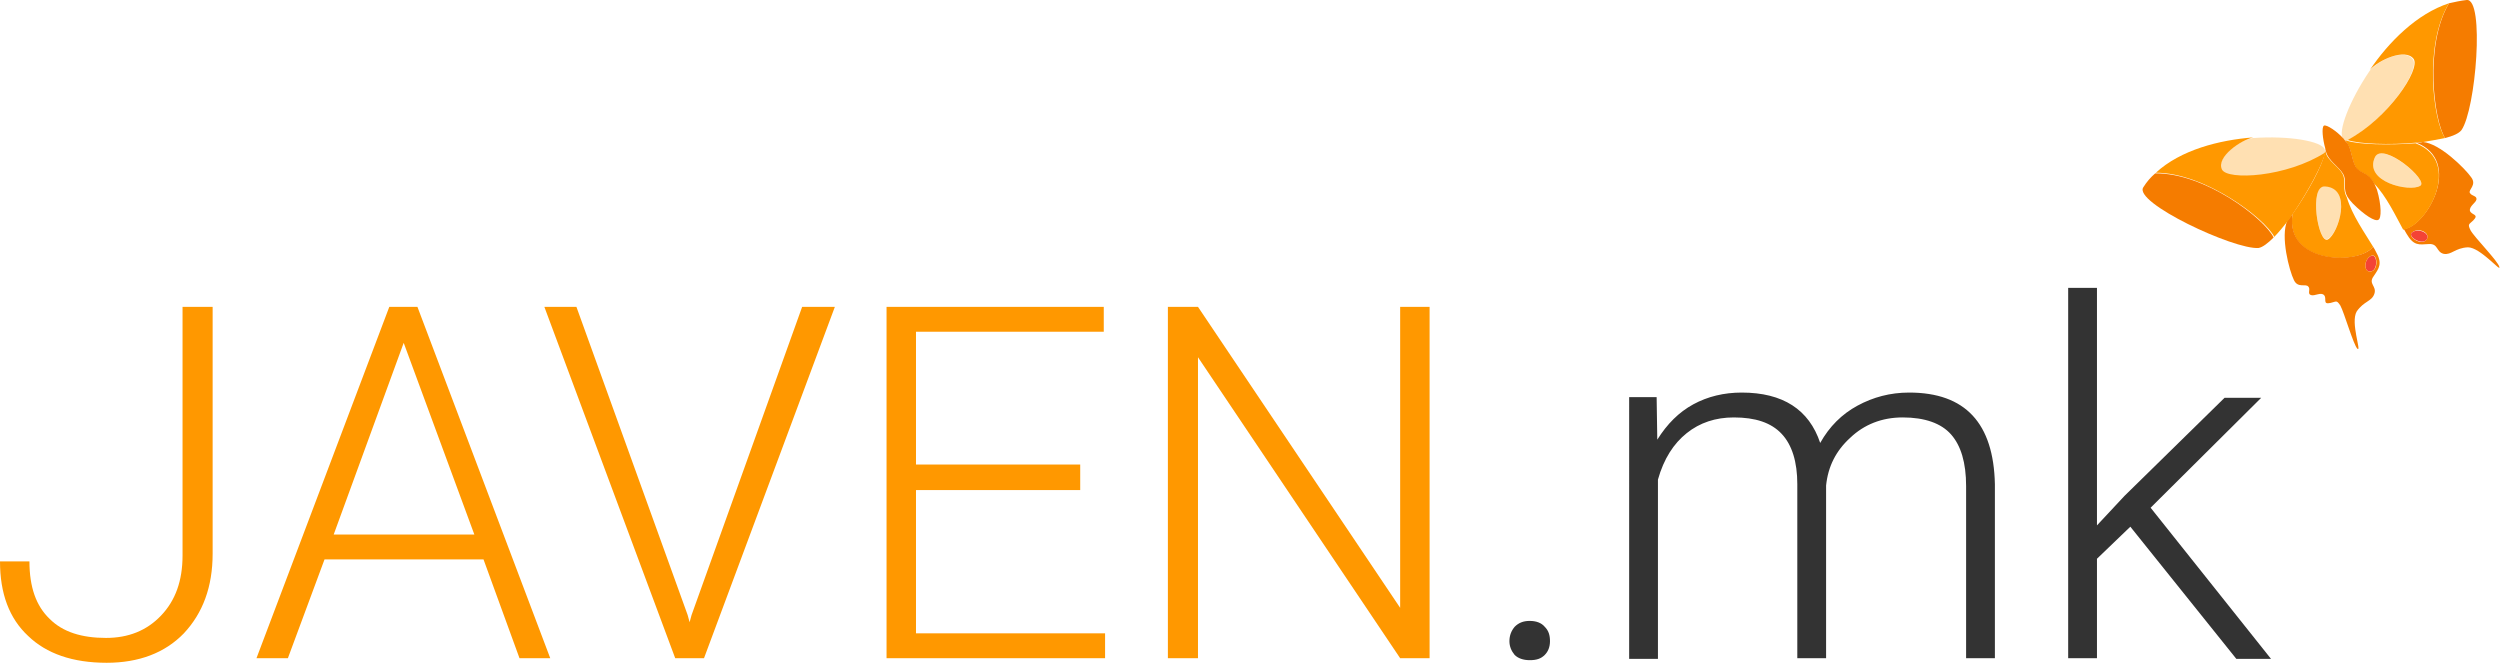 <?xml version="1.0" encoding="utf-8"?>
<!-- Generator: Adobe Illustrator 21.1.0, SVG Export Plug-In . SVG Version: 6.00 Build 0)  -->
<svg version="1.1" id="Layer_1" xmlns="http://www.w3.org/2000/svg" xmlns:xlink="http://www.w3.org/1999/xlink" x="0px" y="0px"
	 viewBox="0 0 382.1 101.4" style="enable-background:new 0 0 382.1 101.4;" xml:space="preserve">
<style type="text/css">
	.st0{fill:#F57C00;}
	.st1{fill:#FFE0B2;}
	.st2{fill:#FF9800;}
	.st3{fill:#F44336;}
	.st4{fill:#333333;}
</style>
<g>
	<g>
		<g id="XMLID_1_">
			<g>
				<path class="st0" d="M377,0c2.8-0.3,1.4,16.8-0.8,19.9c-0.4,0.5-1.3,0.9-2.5,1.2l0,0c-1.7-2.7-3.2-14.1,0.6-20.6
					C375.2,0.3,376.1,0.1,377,0z"/>
				<path class="st1" d="M368.8,9.1c1.1,1.6-3.9,9.1-10.1,12.4c-0.2-0.1-0.4-0.2-0.5-0.2c0,0,0,0,0,0c0,0-0.1-0.1-0.1-0.1
					c-0.8-1,0.9-5.7,4.1-10.4c0,0,0,0,0,0C363.5,9.2,367.6,7.3,368.8,9.1z"/>
				<path class="st2" d="M362.2,10.7c2.9-4.3,7.2-8.6,12.1-10.2c-3.9,6.5-2.4,17.9-0.6,20.6c-1,0.2-2.1,0.4-3.3,0.6
					c-0.4,0-0.7,0.1-1.1,0.1c-4.1,0.4-8.8,0.2-10.5-0.4c6.2-3.3,11.2-10.8,10.1-12.4C367.6,7.3,363.5,9.2,362.2,10.7z"/>
				<path class="st0" d="M368.7,35.5c-0.9,0.6,1.4,2.2,2.2,1.1C371.5,35.6,369.7,34.7,368.7,35.5z M370.3,21.7
					c2.6,0.2,6.5,4.1,7.4,5.4c0.9,1.2-0.5,1.9-0.2,2.4s1.1,0.4,1,1c-0.1,0.5-1.1,1-1,1.7c0.2,0.7,1.5,0.5,0.5,1.5
					c-0.6,0.6-0.9,0.5-0.4,1.5c0.6,1.1,4.2,4.7,4.4,5.6c0.3,0.9-2.9-3-4.8-3c-2,0.1-2.5,1.2-3.7,1c-1.2-0.3-0.8-1.6-2.3-1.5
					c-1.5,0.1-2.3,0.3-3.4-1.6c-0.1-0.2-0.3-0.5-0.4-0.7l0,0c3.5-0.4,9.1-10.4,1.9-13.2C369.6,21.8,370,21.8,370.3,21.7z"/>
				<path class="st1" d="M363,24c1.1-2.4,8.3,3.6,6.9,4.4C368.3,29.4,361.2,27.8,363,24z"/>
				<path class="st3" d="M368.7,35.5c1-0.7,2.8,0.2,2.2,1.1C370.2,37.6,367.8,36.1,368.7,35.5z"/>
				<path class="st2" d="M360.3,25.9c-0.8-0.8-0.8-2.8-1.5-3.9c-0.1-0.2-0.3-0.5-0.6-0.7c0.1,0.1,0.3,0.2,0.5,0.2
					c1.7,0.6,6.4,0.7,10.5,0.4c7.3,2.8,1.7,12.8-1.9,13.2l0,0c-1.1-2-2.6-5.2-4.5-7.1l0,0C362.1,26.6,361,26.5,360.3,25.9z
					 M369.9,28.4c1.4-0.8-5.7-6.8-6.9-4.4C361.2,27.8,368.3,29.4,369.9,28.4z"/>
				<path class="st0" d="M358.3,27c-0.3-1.1-2-2.1-2.6-3.3c-0.1-0.2-0.2-0.5-0.3-0.9c0,0,0,0,0,0c0,0,0-0.1,0-0.1
					c-0.4-1.4-0.6-3.3-0.2-3.5c0.4-0.2,2,0.9,2.9,1.9c0,0,0.1,0.1,0.1,0.1c0,0,0,0,0,0c0.2,0.3,0.4,0.5,0.6,0.7
					c0.7,1.1,0.7,3.1,1.5,3.9c0.7,0.7,1.8,0.7,2.5,2.1l0,0c0.2,0.3,0.3,0.7,0.5,1.1c0.7,2.4,0.7,4.4,0.2,4.6
					c-0.5,0.3-2.1-0.7-3.9-2.5c-0.3-0.3-0.6-0.7-0.8-1C358.1,28.9,358.6,27.9,358.3,27z"/>
				<path class="st1" d="M344.3,21.1c5.7-0.4,10.5,0.5,11,1.7c0,0,0,0.1,0,0.1c0,0,0,0,0,0c0,0.1,0,0.3,0,0.6
					c-5.9,3.7-15,4.3-15.8,2.6C338.6,24.1,342.3,21.4,344.3,21.1C344.3,21.1,344.3,21.1,344.3,21.1z"/>
				<path class="st3" d="M362.4,39.1c1-0.4,1.1,2.3-0.1,2.4C361.2,41.6,361.3,39.6,362.4,39.1z"/>
				<path class="st1" d="M355.4,28.4c4.2,0.4,2,7.3,0.4,8.1C354.3,37.4,352.8,28.2,355.4,28.4z"/>
				<path class="st2" d="M355.8,36.6c1.6-0.9,3.8-7.8-0.4-8.1C352.8,28.2,354.3,37.4,355.8,36.6z M362.7,37.7
					c-2.1,2.9-13.6,2.7-12.3-5c2.4-3.4,4.6-7.5,4.9-9.3c0-0.2,0.1-0.4,0-0.6c0.1,0.3,0.2,0.6,0.3,0.9c0.6,1.2,2.3,2.1,2.6,3.3
					c0.3,0.9-0.2,1.9,0.5,3.2C359.5,32.9,361.5,35.7,362.7,37.7z"/>
				<path class="st0" d="M362.3,41.5c1.3-0.1,1.1-2.9,0.1-2.4C361.3,39.6,361.2,41.6,362.3,41.5z M350.4,32.7
					c-1.2,7.7,10.3,7.8,12.3,5c0.2,0.3,0.3,0.5,0.4,0.7c1.1,1.9,0.5,2.6-0.3,3.8c-0.9,1.2,0.5,1.5,0.1,2.7s-1.6,1.1-2.7,2.7
					c-1,1.7,0.8,6.3,0.1,5.7c-0.6-0.6-2-5.5-2.6-6.6c-0.6-0.9-0.6-0.6-1.5-0.4c-1.3,0.3-0.5-0.7-1-1.2c-0.5-0.5-1.4,0.2-2,0
					s0-0.9-0.4-1.3c-0.4-0.5-1.6,0.3-2.2-1c-0.7-1.4-2.1-6.7-1-9.1c0,0,0,0,0,0C349.9,33.3,350.2,33,350.4,32.7z"/>
				<path class="st2" d="M347.6,36.2c-1.4-2.8-10.6-9.8-18.1-9.8c3.8-3.5,9.7-5,14.9-5.4c-1.9,0.4-5.7,3-4.8,4.9
					c0.8,1.7,9.9,1.2,15.8-2.6c-0.4,1.8-2.6,5.9-4.9,9.3c-0.2,0.3-0.4,0.6-0.6,0.9c0,0,0,0,0,0C349,34.6,348.3,35.5,347.6,36.2z"/>
				<path class="st0" d="M329.4,26.5c7.6-0.1,16.7,6.9,18.1,9.8c-0.9,0.9-1.7,1.5-2.3,1.6c-3.7,0.3-19.3-7-17.6-9.3
					C328.1,27.8,328.7,27.1,329.4,26.5z"/>
			</g>
			<g>
			</g>
		</g>
	</g>
</g>
<g>
	<path class="st2" d="M27.9,46.9h4.6v37.7c0,5.1-1.5,9.1-4.4,12.2c-2.9,3-6.9,4.5-11.8,4.5c-5.2,0-9.2-1.4-12-4.1
		C1.4,94.5,0,90.7,0,85.8h4.5c0,3.9,1,6.8,3.1,8.8c2,2,4.9,2.9,8.6,2.9c3.4,0,6.2-1.1,8.4-3.4c2.2-2.3,3.3-5.3,3.3-9.2V46.9z"/>
	<path class="st2" d="M73.9,85.5H49.6L44,100.6h-4.8l20.3-53.7h4.3l20.3,53.7h-4.7L73.9,85.5z M51,81.7h21.5L61.7,52.4L51,81.7z"/>
	<path class="st2" d="M105.1,94l0.3,1.1l0.3-1.1l16.9-47.1h5l-20,53.7h-4.4l-20-53.7h4.9L105.1,94z"/>
	<path class="st2" d="M165.2,74.9H140v21.9h28.9v3.8h-33.4V46.9h33.2v3.8H140V71h25.1V74.9z"/>
	<path class="st2" d="M218.5,100.6h-4.5l-30.9-46v46h-4.6V46.9h4.6l30.9,46v-46h4.5V100.6z"/>
	<path class="st4" d="M230.7,98c0-0.9,0.3-1.6,0.8-2.2c0.6-0.6,1.3-0.9,2.3-0.9c1,0,1.8,0.3,2.3,0.9c0.6,0.6,0.8,1.3,0.8,2.2
		c0,0.9-0.3,1.6-0.8,2.1c-0.6,0.6-1.3,0.8-2.3,0.8c-1,0-1.8-0.3-2.3-0.8C231,99.5,230.7,98.8,230.7,98z"/>
	<path class="st4" d="M253.2,60.7l0.1,6.5c1.5-2.4,3.3-4.2,5.5-5.4s4.7-1.8,7.4-1.8c6.3,0,10.3,2.6,12,7.7c1.4-2.5,3.3-4.4,5.7-5.7
		c2.4-1.3,5-2,7.9-2c8.6,0,12.9,4.7,13.1,14v26.6h-4.4V74.3c0-3.6-0.8-6.2-2.3-7.9s-4-2.6-7.4-2.6c-3.2,0-5.9,1.1-8,3.1
		c-2.2,2-3.4,4.4-3.7,7.3v26.4h-4.4V74c0-3.4-0.8-6-2.4-7.7c-1.6-1.7-4-2.5-7.3-2.5c-2.8,0-5.2,0.8-7.2,2.4s-3.5,3.9-4.4,7.1v27.4
		h-4.4V60.7H253.2z"/>
	<path class="st4" d="M325.6,80.5l-5.1,4.9v15.2h-4.4V44h4.4v36.3l4.2-4.5l15.3-15h5.6l-16.9,16.8l18.4,23.1h-5.3L325.6,80.5z"/>
</g>
</svg>
